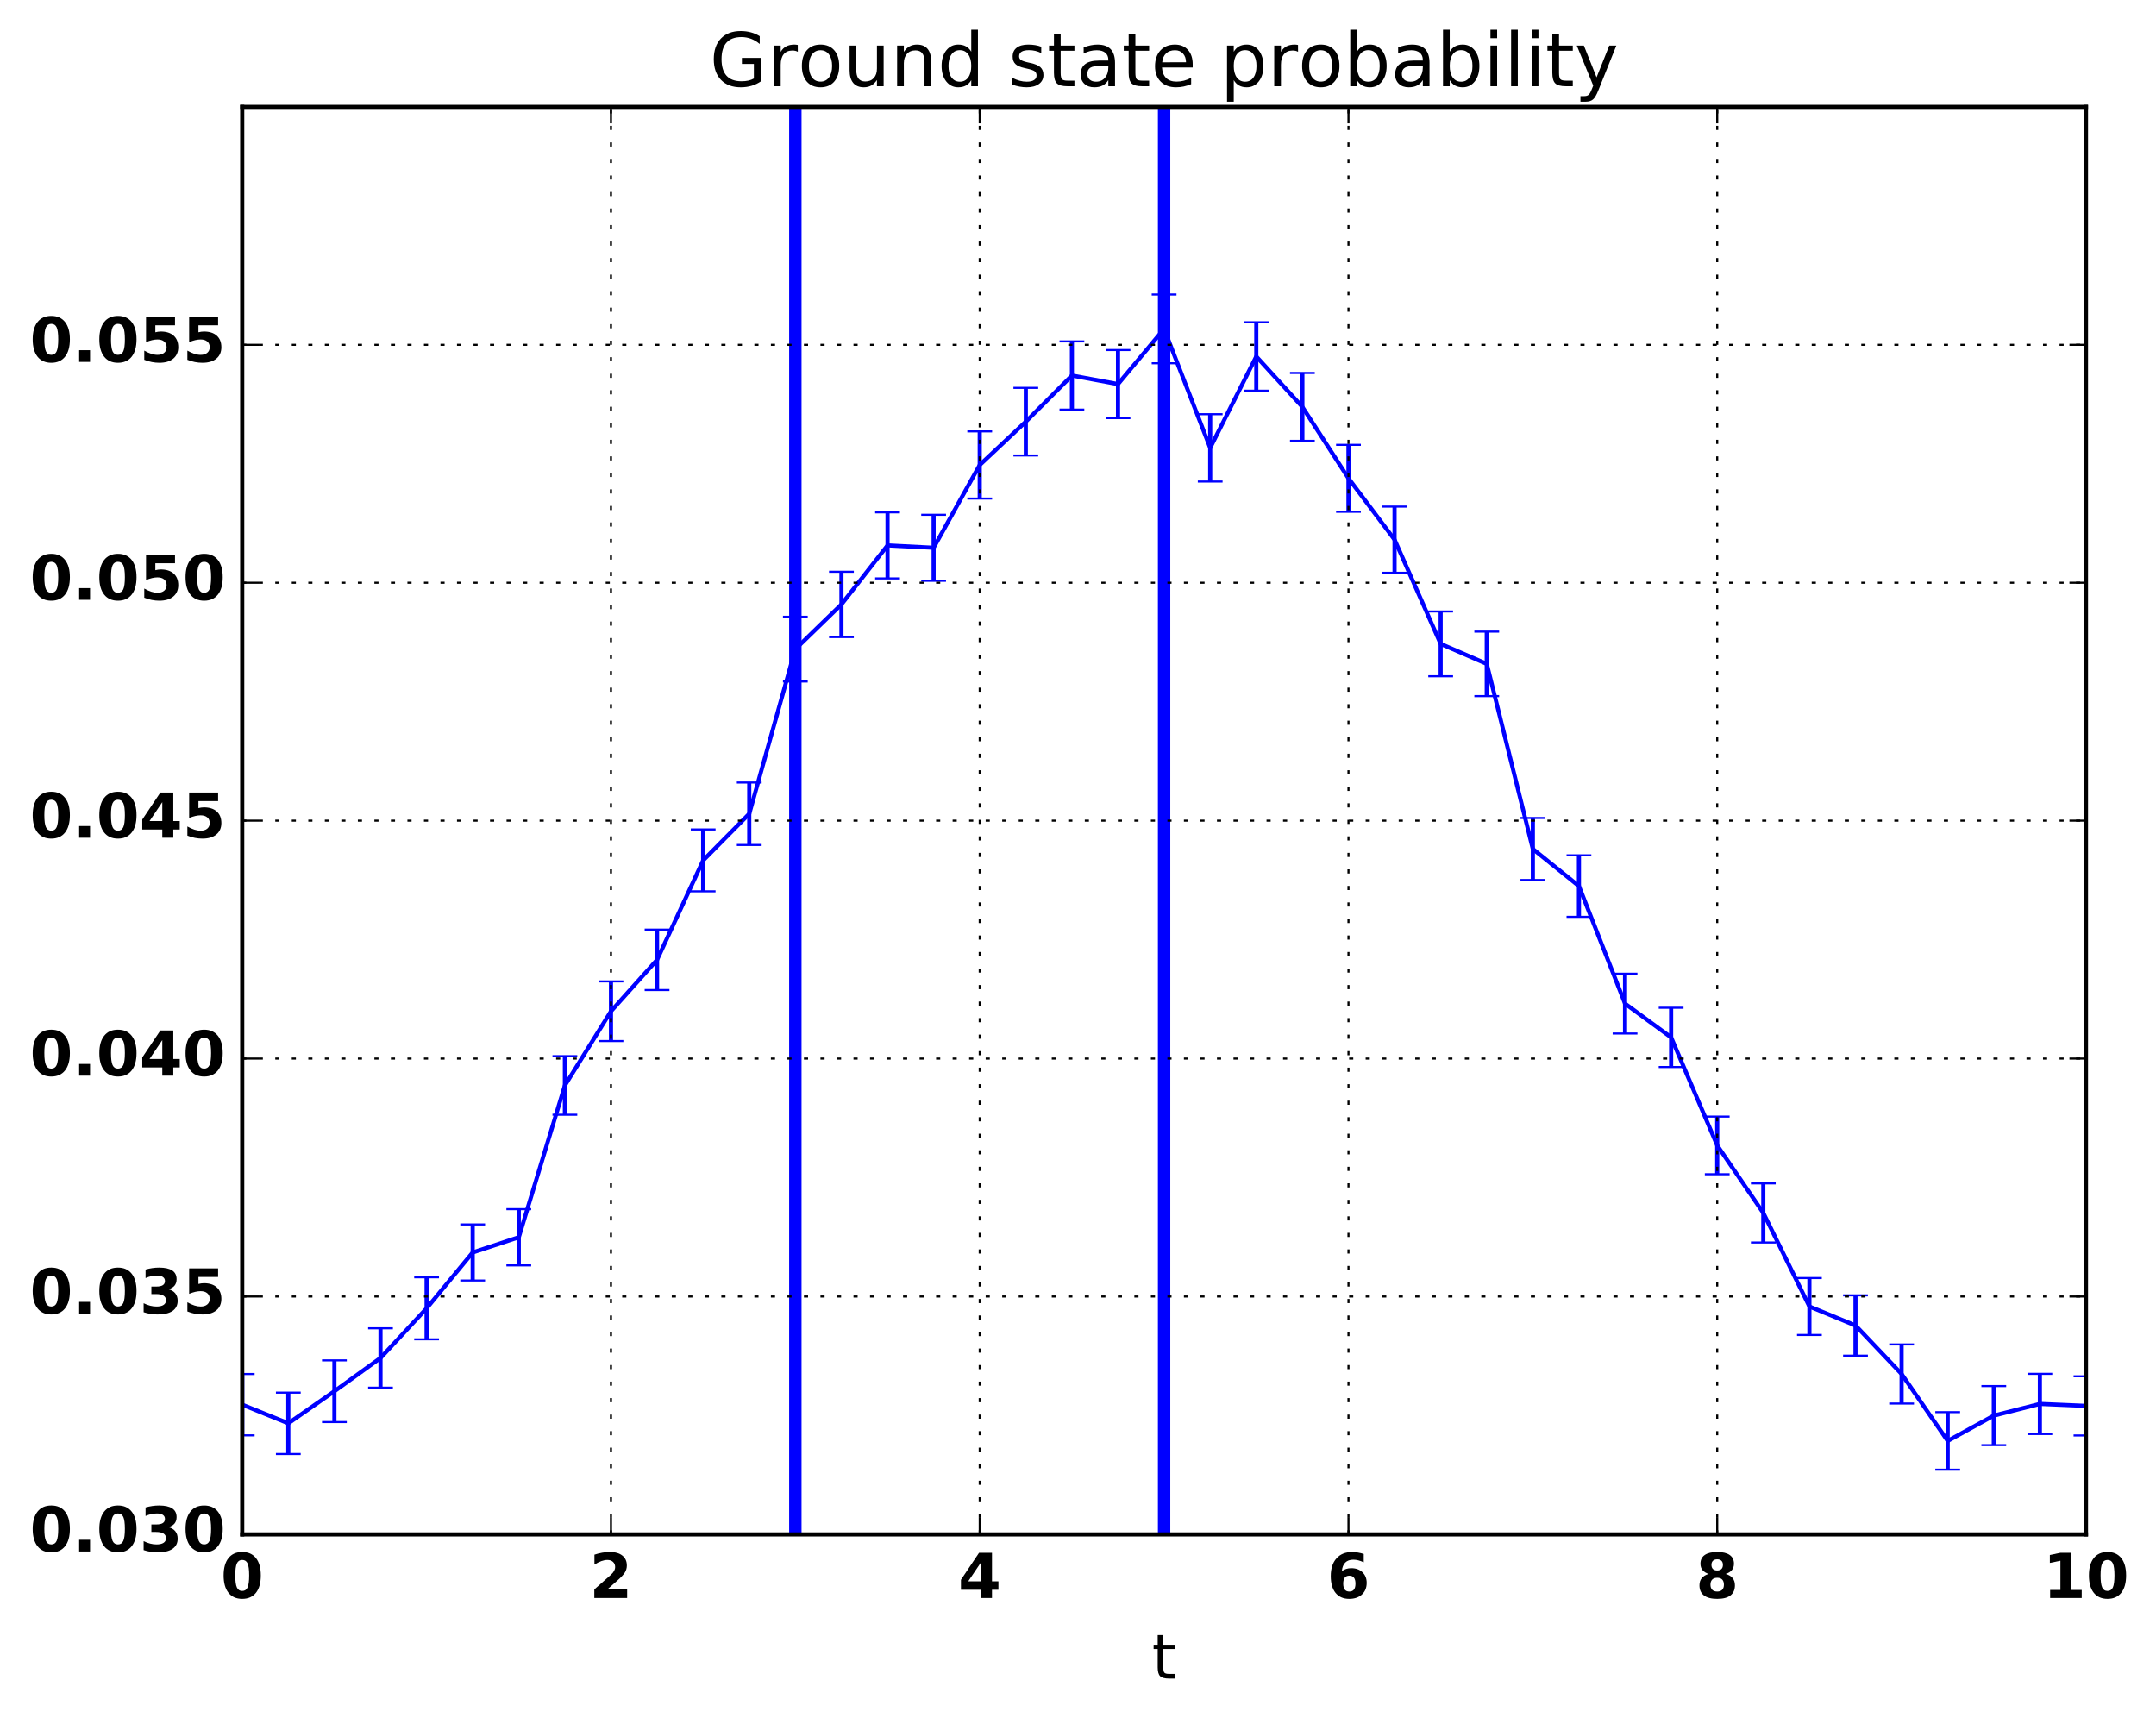 <?xml version="1.0" encoding="utf-8" standalone="no"?>
<!DOCTYPE svg PUBLIC "-//W3C//DTD SVG 1.1//EN"
  "http://www.w3.org/Graphics/SVG/1.1/DTD/svg11.dtd">
<!-- Created with matplotlib (http://matplotlib.org/) -->
<svg height="416pt" version="1.1" viewBox="0 0 522 416" width="522pt" xmlns="http://www.w3.org/2000/svg" xmlns:xlink="http://www.w3.org/1999/xlink">
 <defs>
  <style type="text/css">
*{stroke-linecap:butt;stroke-linejoin:round;stroke-miterlimit:100000;}
  </style>
 </defs>
 <g id="figure_1">
  <g id="patch_1">
   <path d="M 0 416.712 
L 522.681 416.712 
L 522.681 0 
L 0 0 
z
" style="fill:none;"/>
  </g>
  <g id="axes_1">
   <g id="patch_2">
    <path d="M 58.645 371.477 
L 505.045 371.477 
L 505.045 25.877 
L 58.645 25.877 
z
" style="fill:none;"/>
   </g>
   <g id="LineCollection_1">
    <path clip-path="url(#ped497b8efa)" d="M 58.645 347.502 
L 58.645 332.649 
" style="fill:none;stroke:#0000ff;"/>
    <path clip-path="url(#ped497b8efa)" d="M 69.805 352.021 
L 69.805 337.151 
" style="fill:none;stroke:#0000ff;"/>
    <path clip-path="url(#ped497b8efa)" d="M 80.965 344.285 
L 80.965 329.351 
" style="fill:none;stroke:#0000ff;"/>
    <path clip-path="url(#ped497b8efa)" d="M 92.125 335.955 
L 92.125 321.575 
" style="fill:none;stroke:#0000ff;"/>
    <path clip-path="url(#ped497b8efa)" d="M 103.285 324.258 
L 103.285 309.235 
" style="fill:none;stroke:#0000ff;"/>
    <path clip-path="url(#ped497b8efa)" d="M 114.445 310.005 
L 114.445 296.446 
" style="fill:none;stroke:#0000ff;"/>
    <path clip-path="url(#ped497b8efa)" d="M 125.605 306.347 
L 125.605 292.731 
" style="fill:none;stroke:#0000ff;"/>
    <path clip-path="url(#ped497b8efa)" d="M 136.765 269.88 
L 136.765 255.701 
" style="fill:none;stroke:#0000ff;"/>
    <path clip-path="url(#ped497b8efa)" d="M 147.925 252.042 
L 147.925 237.597 
" style="fill:none;stroke:#0000ff;"/>
    <path clip-path="url(#ped497b8efa)" d="M 159.085 239.691 
L 159.085 225.065 
" style="fill:none;stroke:#0000ff;"/>
    <path clip-path="url(#ped497b8efa)" d="M 170.245 215.786 
L 170.245 200.817 
" style="fill:none;stroke:#0000ff;"/>
    <path clip-path="url(#ped497b8efa)" d="M 181.405 204.575 
L 181.405 189.449 
" style="fill:none;stroke:#0000ff;"/>
    <path clip-path="url(#ped497b8efa)" d="M 192.565 164.987 
L 192.565 149.32 
" style="fill:none;stroke:#0000ff;"/>
    <path clip-path="url(#ped497b8efa)" d="M 203.725 154.23 
L 203.725 138.419 
" style="fill:none;stroke:#0000ff;"/>
    <path clip-path="url(#ped497b8efa)" d="M 214.885 140.038 
L 214.885 124.042 
" style="fill:none;stroke:#0000ff;"/>
    <path clip-path="url(#ped497b8efa)" d="M 226.045 140.61 
L 226.045 124.621 
" style="fill:none;stroke:#0000ff;"/>
    <path clip-path="url(#ped497b8efa)" d="M 237.205 120.694 
L 237.205 104.448 
" style="fill:none;stroke:#0000ff;"/>
    <path clip-path="url(#ped497b8efa)" d="M 248.365 110.277 
L 248.365 93.899 
" style="fill:none;stroke:#0000ff;"/>
    <path clip-path="url(#ped497b8efa)" d="M 259.525 99.173 
L 259.525 82.655 
" style="fill:none;stroke:#0000ff;"/>
    <path clip-path="url(#ped497b8efa)" d="M 270.685 101.233 
L 270.685 84.741 
" style="fill:none;stroke:#0000ff;"/>
    <path clip-path="url(#ped497b8efa)" d="M 281.845 87.953 
L 281.845 71.296 
" style="fill:none;stroke:#0000ff;"/>
    <path clip-path="url(#ped497b8efa)" d="M 293.005 116.573 
L 293.005 100.275 
" style="fill:none;stroke:#0000ff;"/>
    <path clip-path="url(#ped497b8efa)" d="M 304.165 94.593 
L 304.165 78.018 
" style="fill:none;stroke:#0000ff;"/>
    <path clip-path="url(#ped497b8efa)" d="M 315.325 106.728 
L 315.325 90.305 
" style="fill:none;stroke:#0000ff;"/>
    <path clip-path="url(#ped497b8efa)" d="M 326.485 123.899 
L 326.485 107.694 
" style="fill:none;stroke:#0000ff;"/>
    <path clip-path="url(#ped497b8efa)" d="M 337.645 138.665 
L 337.645 122.65 
" style="fill:none;stroke:#0000ff;"/>
    <path clip-path="url(#ped497b8efa)" d="M 348.805 163.728 
L 348.805 148.044 
" style="fill:none;stroke:#0000ff;"/>
    <path clip-path="url(#ped497b8efa)" d="M 359.965 168.534 
L 359.965 152.915 
" style="fill:none;stroke:#0000ff;"/>
    <path clip-path="url(#ped497b8efa)" d="M 371.125 213.041 
L 371.125 198.033 
" style="fill:none;stroke:#0000ff;"/>
    <path clip-path="url(#ped497b8efa)" d="M 382.285 221.963 
L 382.285 207.081 
" style="fill:none;stroke:#0000ff;"/>
    <path clip-path="url(#ped497b8efa)" d="M 393.445 250.213 
L 393.445 235.74 
" style="fill:none;stroke:#0000ff;"/>
    <path clip-path="url(#ped497b8efa)" d="M 404.605 258.332 
L 404.605 243.979 
" style="fill:none;stroke:#0000ff;"/>
    <path clip-path="url(#ped497b8efa)" d="M 415.765 284.286 
L 415.765 270.325 
" style="fill:none;stroke:#0000ff;"/>
    <path clip-path="url(#ped497b8efa)" d="M 426.925 300.808 
L 426.925 286.503 
" style="fill:none;stroke:#0000ff;"/>
    <path clip-path="url(#ped497b8efa)" d="M 438.085 323.194 
L 438.085 309.414 
" style="fill:none;stroke:#0000ff;"/>
    <path clip-path="url(#ped497b8efa)" d="M 449.245 328.199 
L 449.245 313.6 
" style="fill:none;stroke:#0000ff;"/>
    <path clip-path="url(#ped497b8efa)" d="M 460.405 339.797 
L 460.405 325.485 
" style="fill:none;stroke:#0000ff;"/>
    <path clip-path="url(#ped497b8efa)" d="M 471.565 355.815 
L 471.565 341.882 
" style="fill:none;stroke:#0000ff;"/>
    <path clip-path="url(#ped497b8efa)" d="M 482.725 349.872 
L 482.725 335.565 
" style="fill:none;stroke:#0000ff;"/>
    <path clip-path="url(#ped497b8efa)" d="M 493.885 347.176 
L 493.885 332.602 
" style="fill:none;stroke:#0000ff;"/>
    <path clip-path="url(#ped497b8efa)" d="M 505.045 347.531 
L 505.045 333.198 
" style="fill:none;stroke:#0000ff;"/>
   </g>
   <g id="line2d_1">
    <defs>
     <path d="M 3 0 
L -3 -0 
" id="m6319602884" style="stroke:#0000ff;stroke-width:0.5;"/>
    </defs>
    <g clip-path="url(#ped497b8efa)">
     <use style="fill:#0000ff;stroke:#0000ff;stroke-width:0.5;" x="58.645" xlink:href="#m6319602884" y="347.502"/>
     <use style="fill:#0000ff;stroke:#0000ff;stroke-width:0.5;" x="69.805" xlink:href="#m6319602884" y="352.021"/>
     <use style="fill:#0000ff;stroke:#0000ff;stroke-width:0.5;" x="80.965" xlink:href="#m6319602884" y="344.285"/>
     <use style="fill:#0000ff;stroke:#0000ff;stroke-width:0.5;" x="92.125" xlink:href="#m6319602884" y="335.955"/>
     <use style="fill:#0000ff;stroke:#0000ff;stroke-width:0.5;" x="103.285" xlink:href="#m6319602884" y="324.258"/>
     <use style="fill:#0000ff;stroke:#0000ff;stroke-width:0.5;" x="114.445" xlink:href="#m6319602884" y="310.005"/>
     <use style="fill:#0000ff;stroke:#0000ff;stroke-width:0.5;" x="125.605" xlink:href="#m6319602884" y="306.347"/>
     <use style="fill:#0000ff;stroke:#0000ff;stroke-width:0.5;" x="136.765" xlink:href="#m6319602884" y="269.88"/>
     <use style="fill:#0000ff;stroke:#0000ff;stroke-width:0.5;" x="147.925" xlink:href="#m6319602884" y="252.042"/>
     <use style="fill:#0000ff;stroke:#0000ff;stroke-width:0.5;" x="159.085" xlink:href="#m6319602884" y="239.691"/>
     <use style="fill:#0000ff;stroke:#0000ff;stroke-width:0.5;" x="170.245" xlink:href="#m6319602884" y="215.786"/>
     <use style="fill:#0000ff;stroke:#0000ff;stroke-width:0.5;" x="181.405" xlink:href="#m6319602884" y="204.575"/>
     <use style="fill:#0000ff;stroke:#0000ff;stroke-width:0.5;" x="192.565" xlink:href="#m6319602884" y="164.987"/>
     <use style="fill:#0000ff;stroke:#0000ff;stroke-width:0.5;" x="203.725" xlink:href="#m6319602884" y="154.23"/>
     <use style="fill:#0000ff;stroke:#0000ff;stroke-width:0.5;" x="214.885" xlink:href="#m6319602884" y="140.038"/>
     <use style="fill:#0000ff;stroke:#0000ff;stroke-width:0.5;" x="226.045" xlink:href="#m6319602884" y="140.61"/>
     <use style="fill:#0000ff;stroke:#0000ff;stroke-width:0.5;" x="237.205" xlink:href="#m6319602884" y="120.694"/>
     <use style="fill:#0000ff;stroke:#0000ff;stroke-width:0.5;" x="248.365" xlink:href="#m6319602884" y="110.277"/>
     <use style="fill:#0000ff;stroke:#0000ff;stroke-width:0.5;" x="259.525" xlink:href="#m6319602884" y="99.173"/>
     <use style="fill:#0000ff;stroke:#0000ff;stroke-width:0.5;" x="270.685" xlink:href="#m6319602884" y="101.233"/>
     <use style="fill:#0000ff;stroke:#0000ff;stroke-width:0.5;" x="281.845" xlink:href="#m6319602884" y="87.953"/>
     <use style="fill:#0000ff;stroke:#0000ff;stroke-width:0.5;" x="293.005" xlink:href="#m6319602884" y="116.573"/>
     <use style="fill:#0000ff;stroke:#0000ff;stroke-width:0.5;" x="304.165" xlink:href="#m6319602884" y="94.593"/>
     <use style="fill:#0000ff;stroke:#0000ff;stroke-width:0.5;" x="315.325" xlink:href="#m6319602884" y="106.728"/>
     <use style="fill:#0000ff;stroke:#0000ff;stroke-width:0.5;" x="326.485" xlink:href="#m6319602884" y="123.899"/>
     <use style="fill:#0000ff;stroke:#0000ff;stroke-width:0.5;" x="337.645" xlink:href="#m6319602884" y="138.665"/>
     <use style="fill:#0000ff;stroke:#0000ff;stroke-width:0.5;" x="348.805" xlink:href="#m6319602884" y="163.728"/>
     <use style="fill:#0000ff;stroke:#0000ff;stroke-width:0.5;" x="359.965" xlink:href="#m6319602884" y="168.534"/>
     <use style="fill:#0000ff;stroke:#0000ff;stroke-width:0.5;" x="371.125" xlink:href="#m6319602884" y="213.041"/>
     <use style="fill:#0000ff;stroke:#0000ff;stroke-width:0.5;" x="382.285" xlink:href="#m6319602884" y="221.963"/>
     <use style="fill:#0000ff;stroke:#0000ff;stroke-width:0.5;" x="393.445" xlink:href="#m6319602884" y="250.213"/>
     <use style="fill:#0000ff;stroke:#0000ff;stroke-width:0.5;" x="404.605" xlink:href="#m6319602884" y="258.332"/>
     <use style="fill:#0000ff;stroke:#0000ff;stroke-width:0.5;" x="415.765" xlink:href="#m6319602884" y="284.286"/>
     <use style="fill:#0000ff;stroke:#0000ff;stroke-width:0.5;" x="426.925" xlink:href="#m6319602884" y="300.808"/>
     <use style="fill:#0000ff;stroke:#0000ff;stroke-width:0.5;" x="438.085" xlink:href="#m6319602884" y="323.194"/>
     <use style="fill:#0000ff;stroke:#0000ff;stroke-width:0.5;" x="449.245" xlink:href="#m6319602884" y="328.199"/>
     <use style="fill:#0000ff;stroke:#0000ff;stroke-width:0.5;" x="460.405" xlink:href="#m6319602884" y="339.797"/>
     <use style="fill:#0000ff;stroke:#0000ff;stroke-width:0.5;" x="471.565" xlink:href="#m6319602884" y="355.815"/>
     <use style="fill:#0000ff;stroke:#0000ff;stroke-width:0.5;" x="482.725" xlink:href="#m6319602884" y="349.872"/>
     <use style="fill:#0000ff;stroke:#0000ff;stroke-width:0.5;" x="493.885" xlink:href="#m6319602884" y="347.176"/>
     <use style="fill:#0000ff;stroke:#0000ff;stroke-width:0.5;" x="505.045" xlink:href="#m6319602884" y="347.531"/>
    </g>
   </g>
   <g id="line2d_2">
    <g clip-path="url(#ped497b8efa)">
     <use style="fill:#0000ff;stroke:#0000ff;stroke-width:0.5;" x="58.645" xlink:href="#m6319602884" y="332.649"/>
     <use style="fill:#0000ff;stroke:#0000ff;stroke-width:0.5;" x="69.805" xlink:href="#m6319602884" y="337.151"/>
     <use style="fill:#0000ff;stroke:#0000ff;stroke-width:0.5;" x="80.965" xlink:href="#m6319602884" y="329.351"/>
     <use style="fill:#0000ff;stroke:#0000ff;stroke-width:0.5;" x="92.125" xlink:href="#m6319602884" y="321.575"/>
     <use style="fill:#0000ff;stroke:#0000ff;stroke-width:0.5;" x="103.285" xlink:href="#m6319602884" y="309.235"/>
     <use style="fill:#0000ff;stroke:#0000ff;stroke-width:0.5;" x="114.445" xlink:href="#m6319602884" y="296.446"/>
     <use style="fill:#0000ff;stroke:#0000ff;stroke-width:0.5;" x="125.605" xlink:href="#m6319602884" y="292.731"/>
     <use style="fill:#0000ff;stroke:#0000ff;stroke-width:0.5;" x="136.765" xlink:href="#m6319602884" y="255.701"/>
     <use style="fill:#0000ff;stroke:#0000ff;stroke-width:0.5;" x="147.925" xlink:href="#m6319602884" y="237.597"/>
     <use style="fill:#0000ff;stroke:#0000ff;stroke-width:0.5;" x="159.085" xlink:href="#m6319602884" y="225.065"/>
     <use style="fill:#0000ff;stroke:#0000ff;stroke-width:0.5;" x="170.245" xlink:href="#m6319602884" y="200.817"/>
     <use style="fill:#0000ff;stroke:#0000ff;stroke-width:0.5;" x="181.405" xlink:href="#m6319602884" y="189.449"/>
     <use style="fill:#0000ff;stroke:#0000ff;stroke-width:0.5;" x="192.565" xlink:href="#m6319602884" y="149.32"/>
     <use style="fill:#0000ff;stroke:#0000ff;stroke-width:0.5;" x="203.725" xlink:href="#m6319602884" y="138.419"/>
     <use style="fill:#0000ff;stroke:#0000ff;stroke-width:0.5;" x="214.885" xlink:href="#m6319602884" y="124.042"/>
     <use style="fill:#0000ff;stroke:#0000ff;stroke-width:0.5;" x="226.045" xlink:href="#m6319602884" y="124.621"/>
     <use style="fill:#0000ff;stroke:#0000ff;stroke-width:0.5;" x="237.205" xlink:href="#m6319602884" y="104.448"/>
     <use style="fill:#0000ff;stroke:#0000ff;stroke-width:0.5;" x="248.365" xlink:href="#m6319602884" y="93.899"/>
     <use style="fill:#0000ff;stroke:#0000ff;stroke-width:0.5;" x="259.525" xlink:href="#m6319602884" y="82.655"/>
     <use style="fill:#0000ff;stroke:#0000ff;stroke-width:0.5;" x="270.685" xlink:href="#m6319602884" y="84.741"/>
     <use style="fill:#0000ff;stroke:#0000ff;stroke-width:0.5;" x="281.845" xlink:href="#m6319602884" y="71.296"/>
     <use style="fill:#0000ff;stroke:#0000ff;stroke-width:0.5;" x="293.005" xlink:href="#m6319602884" y="100.275"/>
     <use style="fill:#0000ff;stroke:#0000ff;stroke-width:0.5;" x="304.165" xlink:href="#m6319602884" y="78.018"/>
     <use style="fill:#0000ff;stroke:#0000ff;stroke-width:0.5;" x="315.325" xlink:href="#m6319602884" y="90.305"/>
     <use style="fill:#0000ff;stroke:#0000ff;stroke-width:0.5;" x="326.485" xlink:href="#m6319602884" y="107.694"/>
     <use style="fill:#0000ff;stroke:#0000ff;stroke-width:0.5;" x="337.645" xlink:href="#m6319602884" y="122.65"/>
     <use style="fill:#0000ff;stroke:#0000ff;stroke-width:0.5;" x="348.805" xlink:href="#m6319602884" y="148.044"/>
     <use style="fill:#0000ff;stroke:#0000ff;stroke-width:0.5;" x="359.965" xlink:href="#m6319602884" y="152.915"/>
     <use style="fill:#0000ff;stroke:#0000ff;stroke-width:0.5;" x="371.125" xlink:href="#m6319602884" y="198.033"/>
     <use style="fill:#0000ff;stroke:#0000ff;stroke-width:0.5;" x="382.285" xlink:href="#m6319602884" y="207.081"/>
     <use style="fill:#0000ff;stroke:#0000ff;stroke-width:0.5;" x="393.445" xlink:href="#m6319602884" y="235.74"/>
     <use style="fill:#0000ff;stroke:#0000ff;stroke-width:0.5;" x="404.605" xlink:href="#m6319602884" y="243.979"/>
     <use style="fill:#0000ff;stroke:#0000ff;stroke-width:0.5;" x="415.765" xlink:href="#m6319602884" y="270.325"/>
     <use style="fill:#0000ff;stroke:#0000ff;stroke-width:0.5;" x="426.925" xlink:href="#m6319602884" y="286.503"/>
     <use style="fill:#0000ff;stroke:#0000ff;stroke-width:0.5;" x="438.085" xlink:href="#m6319602884" y="309.414"/>
     <use style="fill:#0000ff;stroke:#0000ff;stroke-width:0.5;" x="449.245" xlink:href="#m6319602884" y="313.6"/>
     <use style="fill:#0000ff;stroke:#0000ff;stroke-width:0.5;" x="460.405" xlink:href="#m6319602884" y="325.485"/>
     <use style="fill:#0000ff;stroke:#0000ff;stroke-width:0.5;" x="471.565" xlink:href="#m6319602884" y="341.882"/>
     <use style="fill:#0000ff;stroke:#0000ff;stroke-width:0.5;" x="482.725" xlink:href="#m6319602884" y="335.565"/>
     <use style="fill:#0000ff;stroke:#0000ff;stroke-width:0.5;" x="493.885" xlink:href="#m6319602884" y="332.602"/>
     <use style="fill:#0000ff;stroke:#0000ff;stroke-width:0.5;" x="505.045" xlink:href="#m6319602884" y="333.198"/>
    </g>
   </g>
   <g id="line2d_3">
    <path clip-path="url(#ped497b8efa)" d="M 58.645 340.075 
L 69.805 344.586 
L 80.965 336.818 
L 92.125 328.765 
L 103.285 316.747 
L 114.445 303.225 
L 125.605 299.539 
L 136.765 262.791 
L 147.925 244.82 
L 159.085 232.378 
L 170.245 208.301 
L 181.405 197.012 
L 192.565 157.153 
L 203.725 146.324 
L 214.885 132.04 
L 226.045 132.616 
L 237.205 112.571 
L 248.365 102.088 
L 259.525 90.914 
L 270.685 92.987 
L 281.845 79.624 
L 293.005 108.424 
L 304.165 86.306 
L 315.325 98.517 
L 326.485 115.797 
L 337.645 130.657 
L 348.805 155.886 
L 359.965 160.724 
L 371.125 205.537 
L 382.285 214.522 
L 393.445 242.976 
L 404.605 251.155 
L 415.765 277.306 
L 426.925 293.656 
L 438.085 316.304 
L 449.245 320.9 
L 460.405 332.641 
L 471.565 348.848 
L 482.725 342.718 
L 493.885 339.889 
L 505.045 340.365 
" style="fill:none;stroke:#0000ff;stroke-linecap:square;"/>
   </g>
   <g id="line2d_4">
    <path clip-path="url(#ped497b8efa)" d="M 192.565 371.477 
L 192.565 25.877 
" style="fill:none;stroke:#0000ff;stroke-linecap:square;stroke-width:3.0;"/>
   </g>
   <g id="line2d_5">
    <path clip-path="url(#ped497b8efa)" d="M 281.845 371.477 
L 281.845 25.877 
" style="fill:none;stroke:#0000ff;stroke-linecap:square;stroke-width:3.0;"/>
   </g>
   <g id="patch_3">
    <path d="M 58.645 371.477 
L 505.045 371.477 
" style="fill:none;stroke:#000000;stroke-linecap:square;stroke-linejoin:miter;"/>
   </g>
   <g id="patch_4">
    <path d="M 58.645 25.877 
L 505.045 25.877 
" style="fill:none;stroke:#000000;stroke-linecap:square;stroke-linejoin:miter;"/>
   </g>
   <g id="patch_5">
    <path d="M 58.645 371.477 
L 58.645 25.877 
" style="fill:none;stroke:#000000;stroke-linecap:square;stroke-linejoin:miter;"/>
   </g>
   <g id="patch_6">
    <path d="M 505.045 371.477 
L 505.045 25.877 
" style="fill:none;stroke:#000000;stroke-linecap:square;stroke-linejoin:miter;"/>
   </g>
   <g id="matplotlib.axis_1">
    <g id="xtick_1">
     <g id="line2d_6">
      <path clip-path="url(#ped497b8efa)" d="M 58.645 371.477 
L 58.645 25.877 
" style="fill:none;stroke:#000000;stroke-dasharray:1,3;stroke-dashoffset:0.0;stroke-width:0.5;"/>
     </g>
     <g id="line2d_7">
      <defs>
       <path d="M 0 0 
L 0 -4 
" id="m78ec7e1048" style="stroke:#000000;stroke-width:0.5;"/>
      </defs>
      <g>
       <use style="stroke:#000000;stroke-width:0.5;" x="58.645" xlink:href="#m78ec7e1048" y="371.477"/>
      </g>
     </g>
     <g id="line2d_8">
      <defs>
       <path d="M 0 0 
L 0 4 
" id="m0e69d3cb4d" style="stroke:#000000;stroke-width:0.5;"/>
      </defs>
      <g>
       <use style="stroke:#000000;stroke-width:0.5;" x="58.645" xlink:href="#m0e69d3cb4d" y="25.877"/>
      </g>
     </g>
     <g id="text_1">
      <!-- 0 -->
      <defs>
       <path d="M 46 36.531 
Q 46 50.203 43.438 55.781 
Q 40.875 61.375 34.812 61.375 
Q 28.766 61.375 26.172 55.781 
Q 23.578 50.203 23.578 36.531 
Q 23.578 22.703 26.172 17.031 
Q 28.766 11.375 34.812 11.375 
Q 40.828 11.375 43.406 17.031 
Q 46 22.703 46 36.531 
M 64.797 36.375 
Q 64.797 18.266 56.984 8.422 
Q 49.172 -1.422 34.812 -1.422 
Q 20.406 -1.422 12.594 8.422 
Q 4.781 18.266 4.781 36.375 
Q 4.781 54.547 12.594 64.375 
Q 20.406 74.219 34.812 74.219 
Q 49.172 74.219 56.984 64.375 
Q 64.797 54.547 64.797 36.375 
" id="BitstreamVeraSans-Bold-30"/>
      </defs>
      <g transform="translate(53.426 386.875)scale(0.15 -0.15)">
       <use xlink:href="#BitstreamVeraSans-Bold-30"/>
      </g>
     </g>
    </g>
    <g id="xtick_2">
     <g id="line2d_9">
      <path clip-path="url(#ped497b8efa)" d="M 147.925 371.477 
L 147.925 25.877 
" style="fill:none;stroke:#000000;stroke-dasharray:1,3;stroke-dashoffset:0.0;stroke-width:0.5;"/>
     </g>
     <g id="line2d_10">
      <g>
       <use style="stroke:#000000;stroke-width:0.5;" x="147.925" xlink:href="#m78ec7e1048" y="371.477"/>
      </g>
     </g>
     <g id="line2d_11">
      <g>
       <use style="stroke:#000000;stroke-width:0.5;" x="147.925" xlink:href="#m0e69d3cb4d" y="25.877"/>
      </g>
     </g>
     <g id="text_2">
      <!-- 2 -->
      <defs>
       <path d="M 28.812 13.812 
L 60.891 13.812 
L 60.891 0 
L 7.906 0 
L 7.906 13.812 
L 34.516 37.312 
Q 38.094 40.531 39.797 43.609 
Q 41.5 46.688 41.5 50 
Q 41.5 55.125 38.062 58.25 
Q 34.625 61.375 28.906 61.375 
Q 24.516 61.375 19.281 59.5 
Q 14.062 57.625 8.109 53.906 
L 8.109 69.922 
Q 14.453 72.016 20.656 73.109 
Q 26.859 74.219 32.812 74.219 
Q 45.906 74.219 53.156 68.453 
Q 60.406 62.703 60.406 52.391 
Q 60.406 46.438 57.328 41.281 
Q 54.25 36.141 44.391 27.484 
z
" id="BitstreamVeraSans-Bold-32"/>
      </defs>
      <g transform="translate(142.706 386.875)scale(0.15 -0.15)">
       <use xlink:href="#BitstreamVeraSans-Bold-32"/>
      </g>
     </g>
    </g>
    <g id="xtick_3">
     <g id="line2d_12">
      <path clip-path="url(#ped497b8efa)" d="M 237.205 371.477 
L 237.205 25.877 
" style="fill:none;stroke:#000000;stroke-dasharray:1,3;stroke-dashoffset:0.0;stroke-width:0.5;"/>
     </g>
     <g id="line2d_13">
      <g>
       <use style="stroke:#000000;stroke-width:0.5;" x="237.205" xlink:href="#m78ec7e1048" y="371.477"/>
      </g>
     </g>
     <g id="line2d_14">
      <g>
       <use style="stroke:#000000;stroke-width:0.5;" x="237.205" xlink:href="#m0e69d3cb4d" y="25.877"/>
      </g>
     </g>
     <g id="text_3">
      <!-- 4 -->
      <defs>
       <path d="M 36.812 57.422 
L 16.219 26.906 
L 36.812 26.906 
z
M 33.688 72.906 
L 54.594 72.906 
L 54.594 26.906 
L 64.984 26.906 
L 64.984 13.281 
L 54.594 13.281 
L 54.594 0 
L 36.812 0 
L 36.812 13.281 
L 4.5 13.281 
L 4.5 29.391 
z
" id="BitstreamVeraSans-Bold-34"/>
      </defs>
      <g transform="translate(231.986 386.875)scale(0.15 -0.15)">
       <use xlink:href="#BitstreamVeraSans-Bold-34"/>
      </g>
     </g>
    </g>
    <g id="xtick_4">
     <g id="line2d_15">
      <path clip-path="url(#ped497b8efa)" d="M 326.485 371.477 
L 326.485 25.877 
" style="fill:none;stroke:#000000;stroke-dasharray:1,3;stroke-dashoffset:0.0;stroke-width:0.5;"/>
     </g>
     <g id="line2d_16">
      <g>
       <use style="stroke:#000000;stroke-width:0.5;" x="326.485" xlink:href="#m78ec7e1048" y="371.477"/>
      </g>
     </g>
     <g id="line2d_17">
      <g>
       <use style="stroke:#000000;stroke-width:0.5;" x="326.485" xlink:href="#m0e69d3cb4d" y="25.877"/>
      </g>
     </g>
     <g id="text_4">
      <!-- 6 -->
      <defs>
       <path d="M 36.188 35.984 
Q 31.25 35.984 28.781 32.781 
Q 26.312 29.594 26.312 23.188 
Q 26.312 16.797 28.781 13.594 
Q 31.25 10.406 36.188 10.406 
Q 41.156 10.406 43.625 13.594 
Q 46.094 16.797 46.094 23.188 
Q 46.094 29.594 43.625 32.781 
Q 41.156 35.984 36.188 35.984 
M 59.422 71 
L 59.422 57.516 
Q 54.781 59.719 50.672 60.766 
Q 46.578 61.812 42.672 61.812 
Q 34.281 61.812 29.594 57.141 
Q 24.906 52.484 24.125 43.312 
Q 27.344 45.703 31.094 46.891 
Q 34.859 48.094 39.312 48.094 
Q 50.484 48.094 57.344 41.547 
Q 64.203 35.016 64.203 24.422 
Q 64.203 12.703 56.531 5.641 
Q 48.875 -1.422 35.984 -1.422 
Q 21.781 -1.422 13.984 8.172 
Q 6.203 17.781 6.203 35.406 
Q 6.203 53.469 15.312 63.797 
Q 24.422 74.125 40.281 74.125 
Q 45.312 74.125 50.047 73.344 
Q 54.781 72.562 59.422 71 
" id="BitstreamVeraSans-Bold-36"/>
      </defs>
      <g transform="translate(321.266 386.875)scale(0.15 -0.15)">
       <use xlink:href="#BitstreamVeraSans-Bold-36"/>
      </g>
     </g>
    </g>
    <g id="xtick_5">
     <g id="line2d_18">
      <path clip-path="url(#ped497b8efa)" d="M 415.765 371.477 
L 415.765 25.877 
" style="fill:none;stroke:#000000;stroke-dasharray:1,3;stroke-dashoffset:0.0;stroke-width:0.5;"/>
     </g>
     <g id="line2d_19">
      <g>
       <use style="stroke:#000000;stroke-width:0.5;" x="415.765" xlink:href="#m78ec7e1048" y="371.477"/>
      </g>
     </g>
     <g id="line2d_20">
      <g>
       <use style="stroke:#000000;stroke-width:0.5;" x="415.765" xlink:href="#m0e69d3cb4d" y="25.877"/>
      </g>
     </g>
     <g id="text_5">
      <!-- 8 -->
      <defs>
       <path d="M 34.812 32.625 
Q 29.547 32.625 26.703 29.734 
Q 23.875 26.859 23.875 21.484 
Q 23.875 16.109 26.703 13.25 
Q 29.547 10.406 34.812 10.406 
Q 40.047 10.406 42.828 13.25 
Q 45.609 16.109 45.609 21.484 
Q 45.609 26.906 42.828 29.766 
Q 40.047 32.625 34.812 32.625 
M 21.094 38.812 
Q 14.453 40.828 11.078 44.969 
Q 7.719 49.125 7.719 55.328 
Q 7.719 64.547 14.594 69.375 
Q 21.484 74.219 34.812 74.219 
Q 48.047 74.219 54.922 69.406 
Q 61.812 64.594 61.812 55.328 
Q 61.812 49.125 58.422 44.969 
Q 55.031 40.828 48.391 38.812 
Q 55.812 36.766 59.594 32.156 
Q 63.375 27.547 63.375 20.516 
Q 63.375 9.672 56.172 4.125 
Q 48.969 -1.422 34.812 -1.422 
Q 20.609 -1.422 13.359 4.125 
Q 6.109 9.672 6.109 20.516 
Q 6.109 27.547 9.891 32.156 
Q 13.672 36.766 21.094 38.812 
M 25.484 53.422 
Q 25.484 49.078 27.906 46.734 
Q 30.328 44.391 34.812 44.391 
Q 39.203 44.391 41.594 46.734 
Q 44 49.078 44 53.422 
Q 44 57.766 41.594 60.078 
Q 39.203 62.406 34.812 62.406 
Q 30.328 62.406 27.906 60.062 
Q 25.484 57.719 25.484 53.422 
" id="BitstreamVeraSans-Bold-38"/>
      </defs>
      <g transform="translate(410.546 386.875)scale(0.15 -0.15)">
       <use xlink:href="#BitstreamVeraSans-Bold-38"/>
      </g>
     </g>
    </g>
    <g id="xtick_6">
     <g id="line2d_21">
      <path clip-path="url(#ped497b8efa)" d="M 505.045 371.477 
L 505.045 25.877 
" style="fill:none;stroke:#000000;stroke-dasharray:1,3;stroke-dashoffset:0.0;stroke-width:0.5;"/>
     </g>
     <g id="line2d_22">
      <g>
       <use style="stroke:#000000;stroke-width:0.5;" x="505.045" xlink:href="#m78ec7e1048" y="371.477"/>
      </g>
     </g>
     <g id="line2d_23">
      <g>
       <use style="stroke:#000000;stroke-width:0.5;" x="505.045" xlink:href="#m0e69d3cb4d" y="25.877"/>
      </g>
     </g>
     <g id="text_6">
      <!-- 10 -->
      <defs>
       <path d="M 11.719 12.984 
L 28.328 12.984 
L 28.328 60.109 
L 11.281 56.594 
L 11.281 69.391 
L 28.219 72.906 
L 46.094 72.906 
L 46.094 12.984 
L 62.703 12.984 
L 62.703 0 
L 11.719 0 
z
" id="BitstreamVeraSans-Bold-31"/>
      </defs>
      <g transform="translate(494.608 386.875)scale(0.15 -0.15)">
       <use xlink:href="#BitstreamVeraSans-Bold-31"/>
       <use x="69.58" xlink:href="#BitstreamVeraSans-Bold-30"/>
      </g>
     </g>
    </g>
    <g id="text_7">
     <!-- t -->
     <defs>
      <path d="M 18.312 70.219 
L 18.312 54.688 
L 36.812 54.688 
L 36.812 47.703 
L 18.312 47.703 
L 18.312 18.016 
Q 18.312 11.328 20.141 9.422 
Q 21.969 7.516 27.594 7.516 
L 36.812 7.516 
L 36.812 0 
L 27.594 0 
Q 17.188 0 13.234 3.875 
Q 9.281 7.766 9.281 18.016 
L 9.281 47.703 
L 2.688 47.703 
L 2.688 54.688 
L 9.281 54.688 
L 9.281 70.219 
z
" id="BitstreamVeraSans-Roman-74"/>
     </defs>
     <g transform="translate(278.904 406.392)scale(0.15 -0.15)">
      <use xlink:href="#BitstreamVeraSans-Roman-74"/>
     </g>
    </g>
   </g>
   <g id="matplotlib.axis_2">
    <g id="ytick_1">
     <g id="line2d_24">
      <path clip-path="url(#ped497b8efa)" d="M 58.645 371.477 
L 505.045 371.477 
" style="fill:none;stroke:#000000;stroke-dasharray:1,3;stroke-dashoffset:0.0;stroke-width:0.5;"/>
     </g>
     <g id="line2d_25">
      <defs>
       <path d="M 0 0 
L 4 0 
" id="m7ab8f041ff" style="stroke:#000000;stroke-width:0.5;"/>
      </defs>
      <g>
       <use style="stroke:#000000;stroke-width:0.5;" x="58.645" xlink:href="#m7ab8f041ff" y="371.477"/>
      </g>
     </g>
     <g id="line2d_26">
      <defs>
       <path d="M 0 0 
L -4 0 
" id="m811cd1c4d1" style="stroke:#000000;stroke-width:0.5;"/>
      </defs>
      <g>
       <use style="stroke:#000000;stroke-width:0.5;" x="505.045" xlink:href="#m811cd1c4d1" y="371.477"/>
      </g>
     </g>
     <g id="text_8">
      <!-- 0.030 -->
      <defs>
       <path d="M 10.203 18.891 
L 27.781 18.891 
L 27.781 0 
L 10.203 0 
z
" id="BitstreamVeraSans-Bold-2e"/>
       <path d="M 46.578 39.312 
Q 53.953 37.406 57.781 32.688 
Q 61.625 27.984 61.625 20.703 
Q 61.625 9.859 53.312 4.219 
Q 45.016 -1.422 29.109 -1.422 
Q 23.484 -1.422 17.844 -0.516 
Q 12.203 0.391 6.688 2.203 
L 6.688 16.703 
Q 11.969 14.062 17.156 12.719 
Q 22.359 11.375 27.391 11.375 
Q 34.859 11.375 38.844 13.953 
Q 42.828 16.547 42.828 21.391 
Q 42.828 26.375 38.75 28.938 
Q 34.672 31.5 26.703 31.5 
L 19.188 31.5 
L 19.188 43.609 
L 27.094 43.609 
Q 34.188 43.609 37.641 45.828 
Q 41.109 48.047 41.109 52.594 
Q 41.109 56.781 37.734 59.078 
Q 34.375 61.375 28.219 61.375 
Q 23.688 61.375 19.047 60.344 
Q 14.406 59.328 9.812 57.328 
L 9.812 71.094 
Q 15.375 72.656 20.844 73.438 
Q 26.312 74.219 31.594 74.219 
Q 45.797 74.219 52.844 69.547 
Q 59.906 64.891 59.906 55.516 
Q 59.906 49.125 56.531 45.047 
Q 53.172 40.969 46.578 39.312 
" id="BitstreamVeraSans-Bold-33"/>
      </defs>
      <g transform="translate(7.2 375.616)scale(0.15 -0.15)">
       <use xlink:href="#BitstreamVeraSans-Bold-30"/>
       <use x="69.58" xlink:href="#BitstreamVeraSans-Bold-2e"/>
       <use x="107.568" xlink:href="#BitstreamVeraSans-Bold-30"/>
       <use x="177.148" xlink:href="#BitstreamVeraSans-Bold-33"/>
       <use x="246.729" xlink:href="#BitstreamVeraSans-Bold-30"/>
      </g>
     </g>
    </g>
    <g id="ytick_2">
     <g id="line2d_27">
      <path clip-path="url(#ped497b8efa)" d="M 58.645 313.877 
L 505.045 313.877 
" style="fill:none;stroke:#000000;stroke-dasharray:1,3;stroke-dashoffset:0.0;stroke-width:0.5;"/>
     </g>
     <g id="line2d_28">
      <g>
       <use style="stroke:#000000;stroke-width:0.5;" x="58.645" xlink:href="#m7ab8f041ff" y="313.877"/>
      </g>
     </g>
     <g id="line2d_29">
      <g>
       <use style="stroke:#000000;stroke-width:0.5;" x="505.045" xlink:href="#m811cd1c4d1" y="313.877"/>
      </g>
     </g>
     <g id="text_9">
      <!-- 0.035 -->
      <defs>
       <path d="M 10.594 72.906 
L 57.328 72.906 
L 57.328 59.078 
L 25.594 59.078 
L 25.594 47.797 
Q 27.734 48.391 29.906 48.703 
Q 32.078 49.031 34.422 49.031 
Q 47.75 49.031 55.172 42.359 
Q 62.594 35.688 62.594 23.781 
Q 62.594 11.969 54.516 5.266 
Q 46.438 -1.422 32.078 -1.422 
Q 25.875 -1.422 19.797 -0.219 
Q 13.719 0.984 7.719 3.422 
L 7.719 18.219 
Q 13.672 14.797 19.016 13.078 
Q 24.359 11.375 29.109 11.375 
Q 35.938 11.375 39.859 14.719 
Q 43.797 18.062 43.797 23.781 
Q 43.797 29.547 39.859 32.859 
Q 35.938 36.188 29.109 36.188 
Q 25.047 36.188 20.453 35.125 
Q 15.875 34.078 10.594 31.891 
z
" id="BitstreamVeraSans-Bold-35"/>
      </defs>
      <g transform="translate(7.2 318.016)scale(0.15 -0.15)">
       <use xlink:href="#BitstreamVeraSans-Bold-30"/>
       <use x="69.58" xlink:href="#BitstreamVeraSans-Bold-2e"/>
       <use x="107.568" xlink:href="#BitstreamVeraSans-Bold-30"/>
       <use x="177.148" xlink:href="#BitstreamVeraSans-Bold-33"/>
       <use x="246.729" xlink:href="#BitstreamVeraSans-Bold-35"/>
      </g>
     </g>
    </g>
    <g id="ytick_3">
     <g id="line2d_30">
      <path clip-path="url(#ped497b8efa)" d="M 58.645 256.277 
L 505.045 256.277 
" style="fill:none;stroke:#000000;stroke-dasharray:1,3;stroke-dashoffset:0.0;stroke-width:0.5;"/>
     </g>
     <g id="line2d_31">
      <g>
       <use style="stroke:#000000;stroke-width:0.5;" x="58.645" xlink:href="#m7ab8f041ff" y="256.277"/>
      </g>
     </g>
     <g id="line2d_32">
      <g>
       <use style="stroke:#000000;stroke-width:0.5;" x="505.045" xlink:href="#m811cd1c4d1" y="256.277"/>
      </g>
     </g>
     <g id="text_10">
      <!-- 0.040 -->
      <g transform="translate(7.2 260.416)scale(0.15 -0.15)">
       <use xlink:href="#BitstreamVeraSans-Bold-30"/>
       <use x="69.58" xlink:href="#BitstreamVeraSans-Bold-2e"/>
       <use x="107.568" xlink:href="#BitstreamVeraSans-Bold-30"/>
       <use x="177.148" xlink:href="#BitstreamVeraSans-Bold-34"/>
       <use x="246.729" xlink:href="#BitstreamVeraSans-Bold-30"/>
      </g>
     </g>
    </g>
    <g id="ytick_4">
     <g id="line2d_33">
      <path clip-path="url(#ped497b8efa)" d="M 58.645 198.677 
L 505.045 198.677 
" style="fill:none;stroke:#000000;stroke-dasharray:1,3;stroke-dashoffset:0.0;stroke-width:0.5;"/>
     </g>
     <g id="line2d_34">
      <g>
       <use style="stroke:#000000;stroke-width:0.5;" x="58.645" xlink:href="#m7ab8f041ff" y="198.677"/>
      </g>
     </g>
     <g id="line2d_35">
      <g>
       <use style="stroke:#000000;stroke-width:0.5;" x="505.045" xlink:href="#m811cd1c4d1" y="198.677"/>
      </g>
     </g>
     <g id="text_11">
      <!-- 0.045 -->
      <g transform="translate(7.2 202.816)scale(0.15 -0.15)">
       <use xlink:href="#BitstreamVeraSans-Bold-30"/>
       <use x="69.58" xlink:href="#BitstreamVeraSans-Bold-2e"/>
       <use x="107.568" xlink:href="#BitstreamVeraSans-Bold-30"/>
       <use x="177.148" xlink:href="#BitstreamVeraSans-Bold-34"/>
       <use x="246.729" xlink:href="#BitstreamVeraSans-Bold-35"/>
      </g>
     </g>
    </g>
    <g id="ytick_5">
     <g id="line2d_36">
      <path clip-path="url(#ped497b8efa)" d="M 58.645 141.077 
L 505.045 141.077 
" style="fill:none;stroke:#000000;stroke-dasharray:1,3;stroke-dashoffset:0.0;stroke-width:0.5;"/>
     </g>
     <g id="line2d_37">
      <g>
       <use style="stroke:#000000;stroke-width:0.5;" x="58.645" xlink:href="#m7ab8f041ff" y="141.077"/>
      </g>
     </g>
     <g id="line2d_38">
      <g>
       <use style="stroke:#000000;stroke-width:0.5;" x="505.045" xlink:href="#m811cd1c4d1" y="141.077"/>
      </g>
     </g>
     <g id="text_12">
      <!-- 0.050 -->
      <g transform="translate(7.2 145.216)scale(0.15 -0.15)">
       <use xlink:href="#BitstreamVeraSans-Bold-30"/>
       <use x="69.58" xlink:href="#BitstreamVeraSans-Bold-2e"/>
       <use x="107.568" xlink:href="#BitstreamVeraSans-Bold-30"/>
       <use x="177.148" xlink:href="#BitstreamVeraSans-Bold-35"/>
       <use x="246.729" xlink:href="#BitstreamVeraSans-Bold-30"/>
      </g>
     </g>
    </g>
    <g id="ytick_6">
     <g id="line2d_39">
      <path clip-path="url(#ped497b8efa)" d="M 58.645 83.477 
L 505.045 83.477 
" style="fill:none;stroke:#000000;stroke-dasharray:1,3;stroke-dashoffset:0.0;stroke-width:0.5;"/>
     </g>
     <g id="line2d_40">
      <g>
       <use style="stroke:#000000;stroke-width:0.5;" x="58.645" xlink:href="#m7ab8f041ff" y="83.477"/>
      </g>
     </g>
     <g id="line2d_41">
      <g>
       <use style="stroke:#000000;stroke-width:0.5;" x="505.045" xlink:href="#m811cd1c4d1" y="83.477"/>
      </g>
     </g>
     <g id="text_13">
      <!-- 0.055 -->
      <g transform="translate(7.2 87.616)scale(0.15 -0.15)">
       <use xlink:href="#BitstreamVeraSans-Bold-30"/>
       <use x="69.58" xlink:href="#BitstreamVeraSans-Bold-2e"/>
       <use x="107.568" xlink:href="#BitstreamVeraSans-Bold-30"/>
       <use x="177.148" xlink:href="#BitstreamVeraSans-Bold-35"/>
       <use x="246.729" xlink:href="#BitstreamVeraSans-Bold-35"/>
      </g>
     </g>
    </g>
   </g>
   <g id="text_14">
    <!-- Ground state probability -->
    <defs>
     <path d="M 9.422 75.984 
L 18.406 75.984 
L 18.406 0 
L 9.422 0 
z
" id="BitstreamVeraSans-Roman-6c"/>
     <path d="M 44.281 53.078 
L 44.281 44.578 
Q 40.484 46.531 36.375 47.5 
Q 32.281 48.484 27.875 48.484 
Q 21.188 48.484 17.844 46.438 
Q 14.5 44.391 14.5 40.281 
Q 14.5 37.156 16.891 35.375 
Q 19.281 33.594 26.516 31.984 
L 29.594 31.297 
Q 39.156 29.25 43.188 25.516 
Q 47.219 21.781 47.219 15.094 
Q 47.219 7.469 41.188 3.016 
Q 35.156 -1.422 24.609 -1.422 
Q 20.219 -1.422 15.453 -0.562 
Q 10.688 0.297 5.422 2 
L 5.422 11.281 
Q 10.406 8.688 15.234 7.391 
Q 20.062 6.109 24.812 6.109 
Q 31.156 6.109 34.562 8.281 
Q 37.984 10.453 37.984 14.406 
Q 37.984 18.062 35.516 20.016 
Q 33.062 21.969 24.703 23.781 
L 21.578 24.516 
Q 13.234 26.266 9.516 29.906 
Q 5.812 33.547 5.812 39.891 
Q 5.812 47.609 11.281 51.797 
Q 16.75 56 26.812 56 
Q 31.781 56 36.172 55.266 
Q 40.578 54.547 44.281 53.078 
" id="BitstreamVeraSans-Roman-73"/>
     <path d="M 34.281 27.484 
Q 23.391 27.484 19.188 25 
Q 14.984 22.516 14.984 16.5 
Q 14.984 11.719 18.141 8.906 
Q 21.297 6.109 26.703 6.109 
Q 34.188 6.109 38.703 11.406 
Q 43.219 16.703 43.219 25.484 
L 43.219 27.484 
z
M 52.203 31.203 
L 52.203 0 
L 43.219 0 
L 43.219 8.297 
Q 40.141 3.328 35.547 0.953 
Q 30.953 -1.422 24.312 -1.422 
Q 15.922 -1.422 10.953 3.297 
Q 6 8.016 6 15.922 
Q 6 25.141 12.172 29.828 
Q 18.359 34.516 30.609 34.516 
L 43.219 34.516 
L 43.219 35.406 
Q 43.219 41.609 39.141 45 
Q 35.062 48.391 27.688 48.391 
Q 23 48.391 18.547 47.266 
Q 14.109 46.141 10.016 43.891 
L 10.016 52.203 
Q 14.938 54.109 19.578 55.047 
Q 24.219 56 28.609 56 
Q 40.484 56 46.344 49.844 
Q 52.203 43.703 52.203 31.203 
" id="BitstreamVeraSans-Roman-61"/>
     <path d="M 54.891 33.016 
L 54.891 0 
L 45.906 0 
L 45.906 32.719 
Q 45.906 40.484 42.875 44.328 
Q 39.844 48.188 33.797 48.188 
Q 26.516 48.188 22.312 43.547 
Q 18.109 38.922 18.109 30.906 
L 18.109 0 
L 9.078 0 
L 9.078 54.688 
L 18.109 54.688 
L 18.109 46.188 
Q 21.344 51.125 25.703 53.562 
Q 30.078 56 35.797 56 
Q 45.219 56 50.047 50.172 
Q 54.891 44.344 54.891 33.016 
" id="BitstreamVeraSans-Roman-6e"/>
     <path d="M 32.172 -5.078 
Q 28.375 -14.844 24.75 -17.812 
Q 21.141 -20.797 15.094 -20.797 
L 7.906 -20.797 
L 7.906 -13.281 
L 13.188 -13.281 
Q 16.891 -13.281 18.938 -11.516 
Q 21 -9.766 23.484 -3.219 
L 25.094 0.875 
L 2.984 54.688 
L 12.5 54.688 
L 29.594 11.922 
L 46.688 54.688 
L 56.203 54.688 
z
" id="BitstreamVeraSans-Roman-79"/>
     <path d="M 8.5 21.578 
L 8.5 54.688 
L 17.484 54.688 
L 17.484 21.922 
Q 17.484 14.156 20.5 10.266 
Q 23.531 6.391 29.594 6.391 
Q 36.859 6.391 41.078 11.031 
Q 45.312 15.672 45.312 23.688 
L 45.312 54.688 
L 54.297 54.688 
L 54.297 0 
L 45.312 0 
L 45.312 8.406 
Q 42.047 3.422 37.719 1 
Q 33.406 -1.422 27.688 -1.422 
Q 18.266 -1.422 13.375 4.438 
Q 8.5 10.297 8.5 21.578 
" id="BitstreamVeraSans-Roman-75"/>
     <path d="M 18.109 8.203 
L 18.109 -20.797 
L 9.078 -20.797 
L 9.078 54.688 
L 18.109 54.688 
L 18.109 46.391 
Q 20.953 51.266 25.266 53.625 
Q 29.594 56 35.594 56 
Q 45.562 56 51.781 48.094 
Q 58.016 40.188 58.016 27.297 
Q 58.016 14.406 51.781 6.484 
Q 45.562 -1.422 35.594 -1.422 
Q 29.594 -1.422 25.266 0.953 
Q 20.953 3.328 18.109 8.203 
M 48.688 27.297 
Q 48.688 37.203 44.609 42.844 
Q 40.531 48.484 33.406 48.484 
Q 26.266 48.484 22.188 42.844 
Q 18.109 37.203 18.109 27.297 
Q 18.109 17.391 22.188 11.75 
Q 26.266 6.109 33.406 6.109 
Q 40.531 6.109 44.609 11.75 
Q 48.688 17.391 48.688 27.297 
" id="BitstreamVeraSans-Roman-70"/>
     <path d="M 48.688 27.297 
Q 48.688 37.203 44.609 42.844 
Q 40.531 48.484 33.406 48.484 
Q 26.266 48.484 22.188 42.844 
Q 18.109 37.203 18.109 27.297 
Q 18.109 17.391 22.188 11.75 
Q 26.266 6.109 33.406 6.109 
Q 40.531 6.109 44.609 11.75 
Q 48.688 17.391 48.688 27.297 
M 18.109 46.391 
Q 20.953 51.266 25.266 53.625 
Q 29.594 56 35.594 56 
Q 45.562 56 51.781 48.094 
Q 58.016 40.188 58.016 27.297 
Q 58.016 14.406 51.781 6.484 
Q 45.562 -1.422 35.594 -1.422 
Q 29.594 -1.422 25.266 0.953 
Q 20.953 3.328 18.109 8.203 
L 18.109 0 
L 9.078 0 
L 9.078 75.984 
L 18.109 75.984 
z
" id="BitstreamVeraSans-Roman-62"/>
     <path d="M 41.109 46.297 
Q 39.594 47.172 37.812 47.578 
Q 36.031 48 33.891 48 
Q 26.266 48 22.188 43.047 
Q 18.109 38.094 18.109 28.812 
L 18.109 0 
L 9.078 0 
L 9.078 54.688 
L 18.109 54.688 
L 18.109 46.188 
Q 20.953 51.172 25.484 53.578 
Q 30.031 56 36.531 56 
Q 37.453 56 38.578 55.875 
Q 39.703 55.766 41.062 55.516 
z
" id="BitstreamVeraSans-Roman-72"/>
     <path id="BitstreamVeraSans-Roman-20"/>
     <path d="M 56.203 29.594 
L 56.203 25.203 
L 14.891 25.203 
Q 15.484 15.922 20.484 11.062 
Q 25.484 6.203 34.422 6.203 
Q 39.594 6.203 44.453 7.469 
Q 49.312 8.734 54.109 11.281 
L 54.109 2.781 
Q 49.266 0.734 44.188 -0.344 
Q 39.109 -1.422 33.891 -1.422 
Q 20.797 -1.422 13.156 6.188 
Q 5.516 13.812 5.516 26.812 
Q 5.516 40.234 12.766 48.109 
Q 20.016 56 32.328 56 
Q 43.359 56 49.781 48.891 
Q 56.203 41.797 56.203 29.594 
M 47.219 32.234 
Q 47.125 39.594 43.094 43.984 
Q 39.062 48.391 32.422 48.391 
Q 24.906 48.391 20.391 44.141 
Q 15.875 39.891 15.188 32.172 
z
" id="BitstreamVeraSans-Roman-65"/>
     <path d="M 45.406 46.391 
L 45.406 75.984 
L 54.391 75.984 
L 54.391 0 
L 45.406 0 
L 45.406 8.203 
Q 42.578 3.328 38.25 0.953 
Q 33.938 -1.422 27.875 -1.422 
Q 17.969 -1.422 11.734 6.484 
Q 5.516 14.406 5.516 27.297 
Q 5.516 40.188 11.734 48.094 
Q 17.969 56 27.875 56 
Q 33.938 56 38.25 53.625 
Q 42.578 51.266 45.406 46.391 
M 14.797 27.297 
Q 14.797 17.391 18.875 11.75 
Q 22.953 6.109 30.078 6.109 
Q 37.203 6.109 41.297 11.75 
Q 45.406 17.391 45.406 27.297 
Q 45.406 37.203 41.297 42.844 
Q 37.203 48.484 30.078 48.484 
Q 22.953 48.484 18.875 42.844 
Q 14.797 37.203 14.797 27.297 
" id="BitstreamVeraSans-Roman-64"/>
     <path d="M 9.422 54.688 
L 18.406 54.688 
L 18.406 0 
L 9.422 0 
z
M 9.422 75.984 
L 18.406 75.984 
L 18.406 64.594 
L 9.422 64.594 
z
" id="BitstreamVeraSans-Roman-69"/>
     <path d="M 30.609 48.391 
Q 23.391 48.391 19.188 42.75 
Q 14.984 37.109 14.984 27.297 
Q 14.984 17.484 19.156 11.844 
Q 23.344 6.203 30.609 6.203 
Q 37.797 6.203 41.984 11.859 
Q 46.188 17.531 46.188 27.297 
Q 46.188 37.016 41.984 42.703 
Q 37.797 48.391 30.609 48.391 
M 30.609 56 
Q 42.328 56 49.016 48.375 
Q 55.719 40.766 55.719 27.297 
Q 55.719 13.875 49.016 6.219 
Q 42.328 -1.422 30.609 -1.422 
Q 18.844 -1.422 12.172 6.219 
Q 5.516 13.875 5.516 27.297 
Q 5.516 40.766 12.172 48.375 
Q 18.844 56 30.609 56 
" id="BitstreamVeraSans-Roman-6f"/>
     <path d="M 59.516 10.406 
L 59.516 29.984 
L 43.406 29.984 
L 43.406 38.094 
L 69.281 38.094 
L 69.281 6.781 
Q 63.578 2.734 56.688 0.656 
Q 49.812 -1.422 42 -1.422 
Q 24.906 -1.422 15.25 8.562 
Q 5.609 18.562 5.609 36.375 
Q 5.609 54.25 15.25 64.234 
Q 24.906 74.219 42 74.219 
Q 49.125 74.219 55.547 72.453 
Q 61.969 70.703 67.391 67.281 
L 67.391 56.781 
Q 61.922 61.422 55.766 63.766 
Q 49.609 66.109 42.828 66.109 
Q 29.438 66.109 22.719 58.641 
Q 16.016 51.172 16.016 36.375 
Q 16.016 21.625 22.719 14.156 
Q 29.438 6.688 42.828 6.688 
Q 48.047 6.688 52.141 7.594 
Q 56.25 8.5 59.516 10.406 
" id="BitstreamVeraSans-Roman-47"/>
    </defs>
    <g transform="translate(171.811 20.877)scale(0.18 -0.18)">
     <use xlink:href="#BitstreamVeraSans-Roman-47"/>
     <use x="77.49" xlink:href="#BitstreamVeraSans-Roman-72"/>
     <use x="118.572" xlink:href="#BitstreamVeraSans-Roman-6f"/>
     <use x="179.754" xlink:href="#BitstreamVeraSans-Roman-75"/>
     <use x="243.133" xlink:href="#BitstreamVeraSans-Roman-6e"/>
     <use x="306.512" xlink:href="#BitstreamVeraSans-Roman-64"/>
     <use x="369.988" xlink:href="#BitstreamVeraSans-Roman-20"/>
     <use x="401.775" xlink:href="#BitstreamVeraSans-Roman-73"/>
     <use x="453.875" xlink:href="#BitstreamVeraSans-Roman-74"/>
     <use x="493.084" xlink:href="#BitstreamVeraSans-Roman-61"/>
     <use x="554.363" xlink:href="#BitstreamVeraSans-Roman-74"/>
     <use x="593.572" xlink:href="#BitstreamVeraSans-Roman-65"/>
     <use x="655.096" xlink:href="#BitstreamVeraSans-Roman-20"/>
     <use x="686.883" xlink:href="#BitstreamVeraSans-Roman-70"/>
     <use x="750.359" xlink:href="#BitstreamVeraSans-Roman-72"/>
     <use x="791.441" xlink:href="#BitstreamVeraSans-Roman-6f"/>
     <use x="852.623" xlink:href="#BitstreamVeraSans-Roman-62"/>
     <use x="916.1" xlink:href="#BitstreamVeraSans-Roman-61"/>
     <use x="977.379" xlink:href="#BitstreamVeraSans-Roman-62"/>
     <use x="1040.855" xlink:href="#BitstreamVeraSans-Roman-69"/>
     <use x="1068.639" xlink:href="#BitstreamVeraSans-Roman-6c"/>
     <use x="1096.422" xlink:href="#BitstreamVeraSans-Roman-69"/>
     <use x="1124.205" xlink:href="#BitstreamVeraSans-Roman-74"/>
     <use x="1163.414" xlink:href="#BitstreamVeraSans-Roman-79"/>
    </g>
   </g>
  </g>
 </g>
 <defs>
  <clipPath id="ped497b8efa">
   <rect height="345.6" width="446.4" x="58.645" y="25.877"/>
  </clipPath>
 </defs>
</svg>
